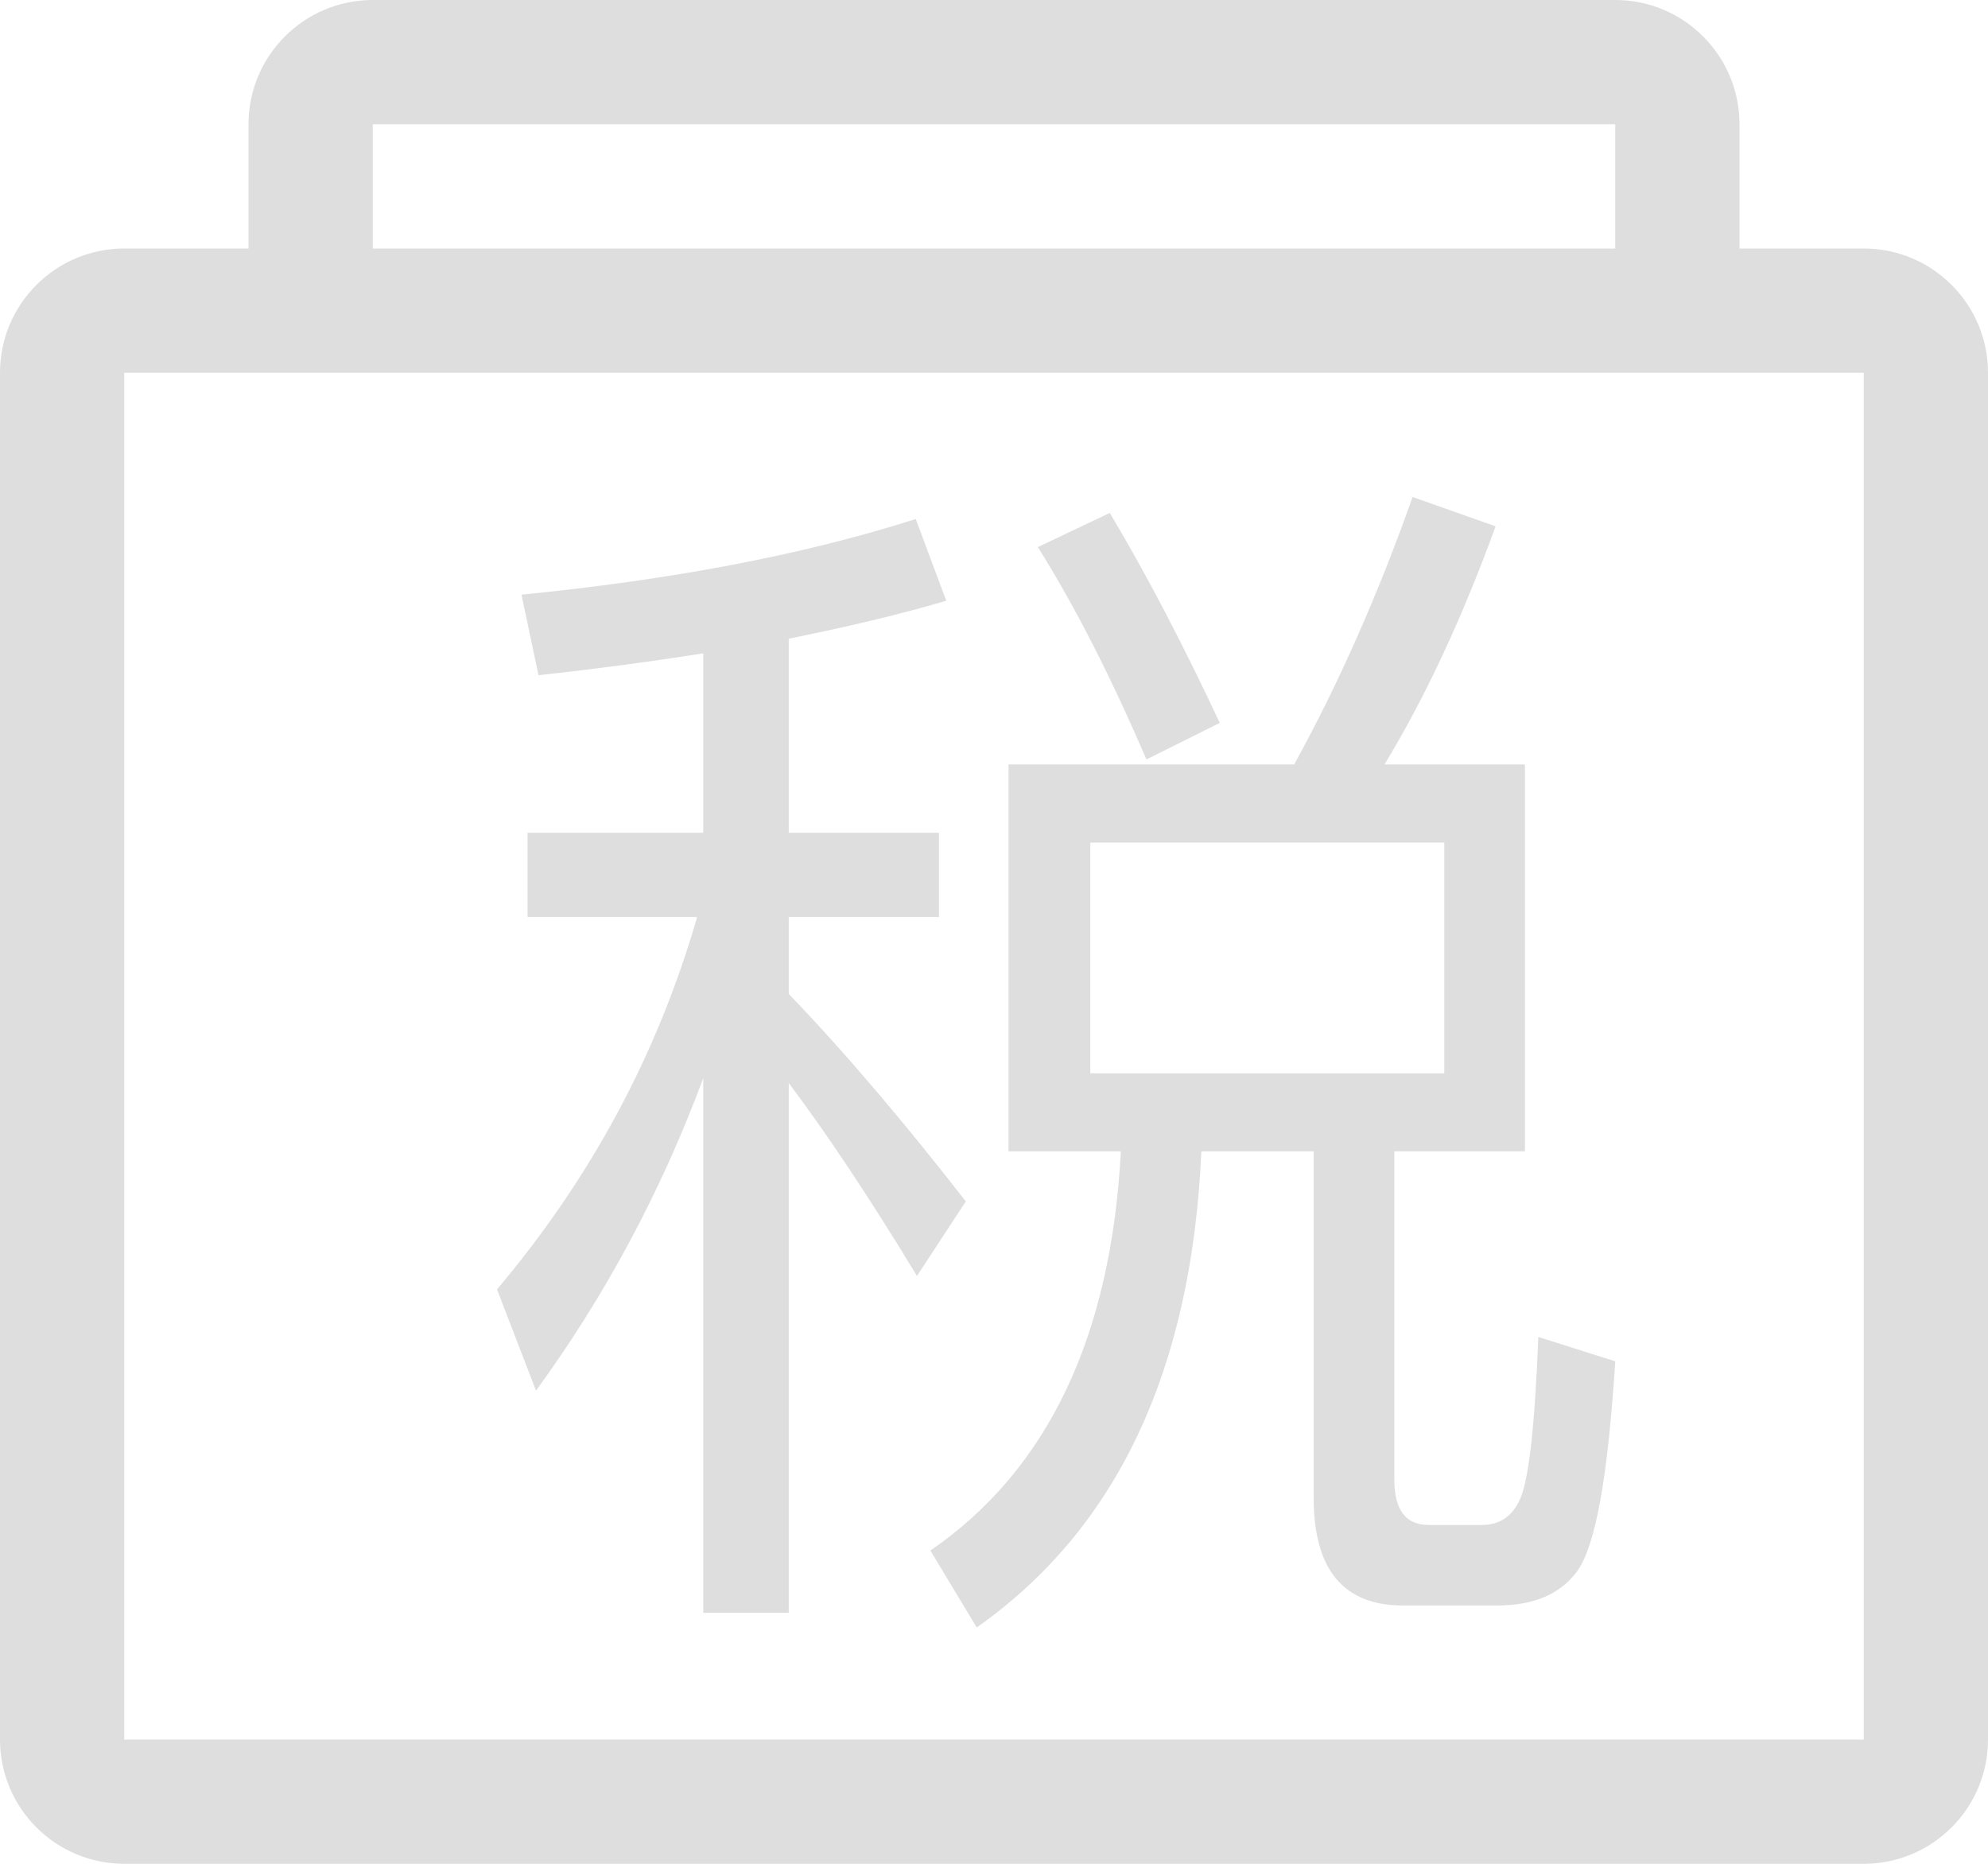 <svg xmlns="http://www.w3.org/2000/svg" width="16" height="15" viewBox="0 0 16 15">
  <path fill="#DEDEDE" d="M13,0 C13.552,0 14,0.448 14,1 L14,2 L15,2 C15.552,2 16,2.448 16,3 L16,14 C16,14.552 15.552,15 15,15 L1,15 C0.448,15 0,14.552 0,14 L0,3 C0,2.448 0.448,2 1,2 L2,2 L2,1 C2,0.448 2.448,0 3,0 L13,0 Z M15,3 L1,3 L1,14 L15,14 L15,3 Z M11.369,4 L12.037,4.236 C11.772,4.963 11.477,5.602 11.143,6.152 L12.273,6.152 L12.273,9.266 L11.222,9.266 L11.222,11.909 C11.222,12.145 11.31,12.273 11.497,12.273 L11.929,12.273 C12.067,12.273 12.165,12.204 12.224,12.086 C12.302,11.939 12.352,11.497 12.381,10.76 L13,10.956 C12.941,11.88 12.843,12.45 12.686,12.656 C12.548,12.833 12.342,12.921 12.047,12.921 L11.29,12.921 C10.809,12.921 10.573,12.627 10.573,12.057 L10.573,9.266 L9.669,9.266 C9.591,11.025 8.991,12.302 7.861,13.098 L7.488,12.479 C8.431,11.831 8.942,10.76 9.021,9.266 L8.117,9.266 L8.117,6.152 L10.416,6.152 C10.779,5.493 11.094,4.776 11.369,4 Z M7.37,4.177 L7.616,4.835 C7.213,4.953 6.79,5.051 6.348,5.14 L6.348,6.702 L7.557,6.702 L7.557,7.38 L6.348,7.38 L6.348,7.999 C6.82,8.49 7.291,9.05 7.773,9.669 L7.38,10.269 C6.987,9.62 6.643,9.109 6.348,8.716 L6.348,12.98 L5.66,12.98 L5.66,8.677 C5.317,9.6 4.865,10.436 4.314,11.192 L4,10.377 C4.747,9.492 5.287,8.5 5.611,7.38 L4.246,7.38 L4.246,6.702 L5.66,6.702 L5.66,5.258 C5.228,5.326 4.786,5.385 4.334,5.434 L4.197,4.786 C5.385,4.668 6.447,4.472 7.37,4.177 Z M11.624,6.781 L8.775,6.781 L8.775,8.638 L11.624,8.638 L11.624,6.781 Z M8.932,4.128 C9.237,4.639 9.532,5.209 9.817,5.818 L9.227,6.112 C8.952,5.474 8.667,4.904 8.353,4.403 L8.932,4.128 Z M13,1 L3,1 L3,2 L13,2 L13,1 Z"/>
</svg>
